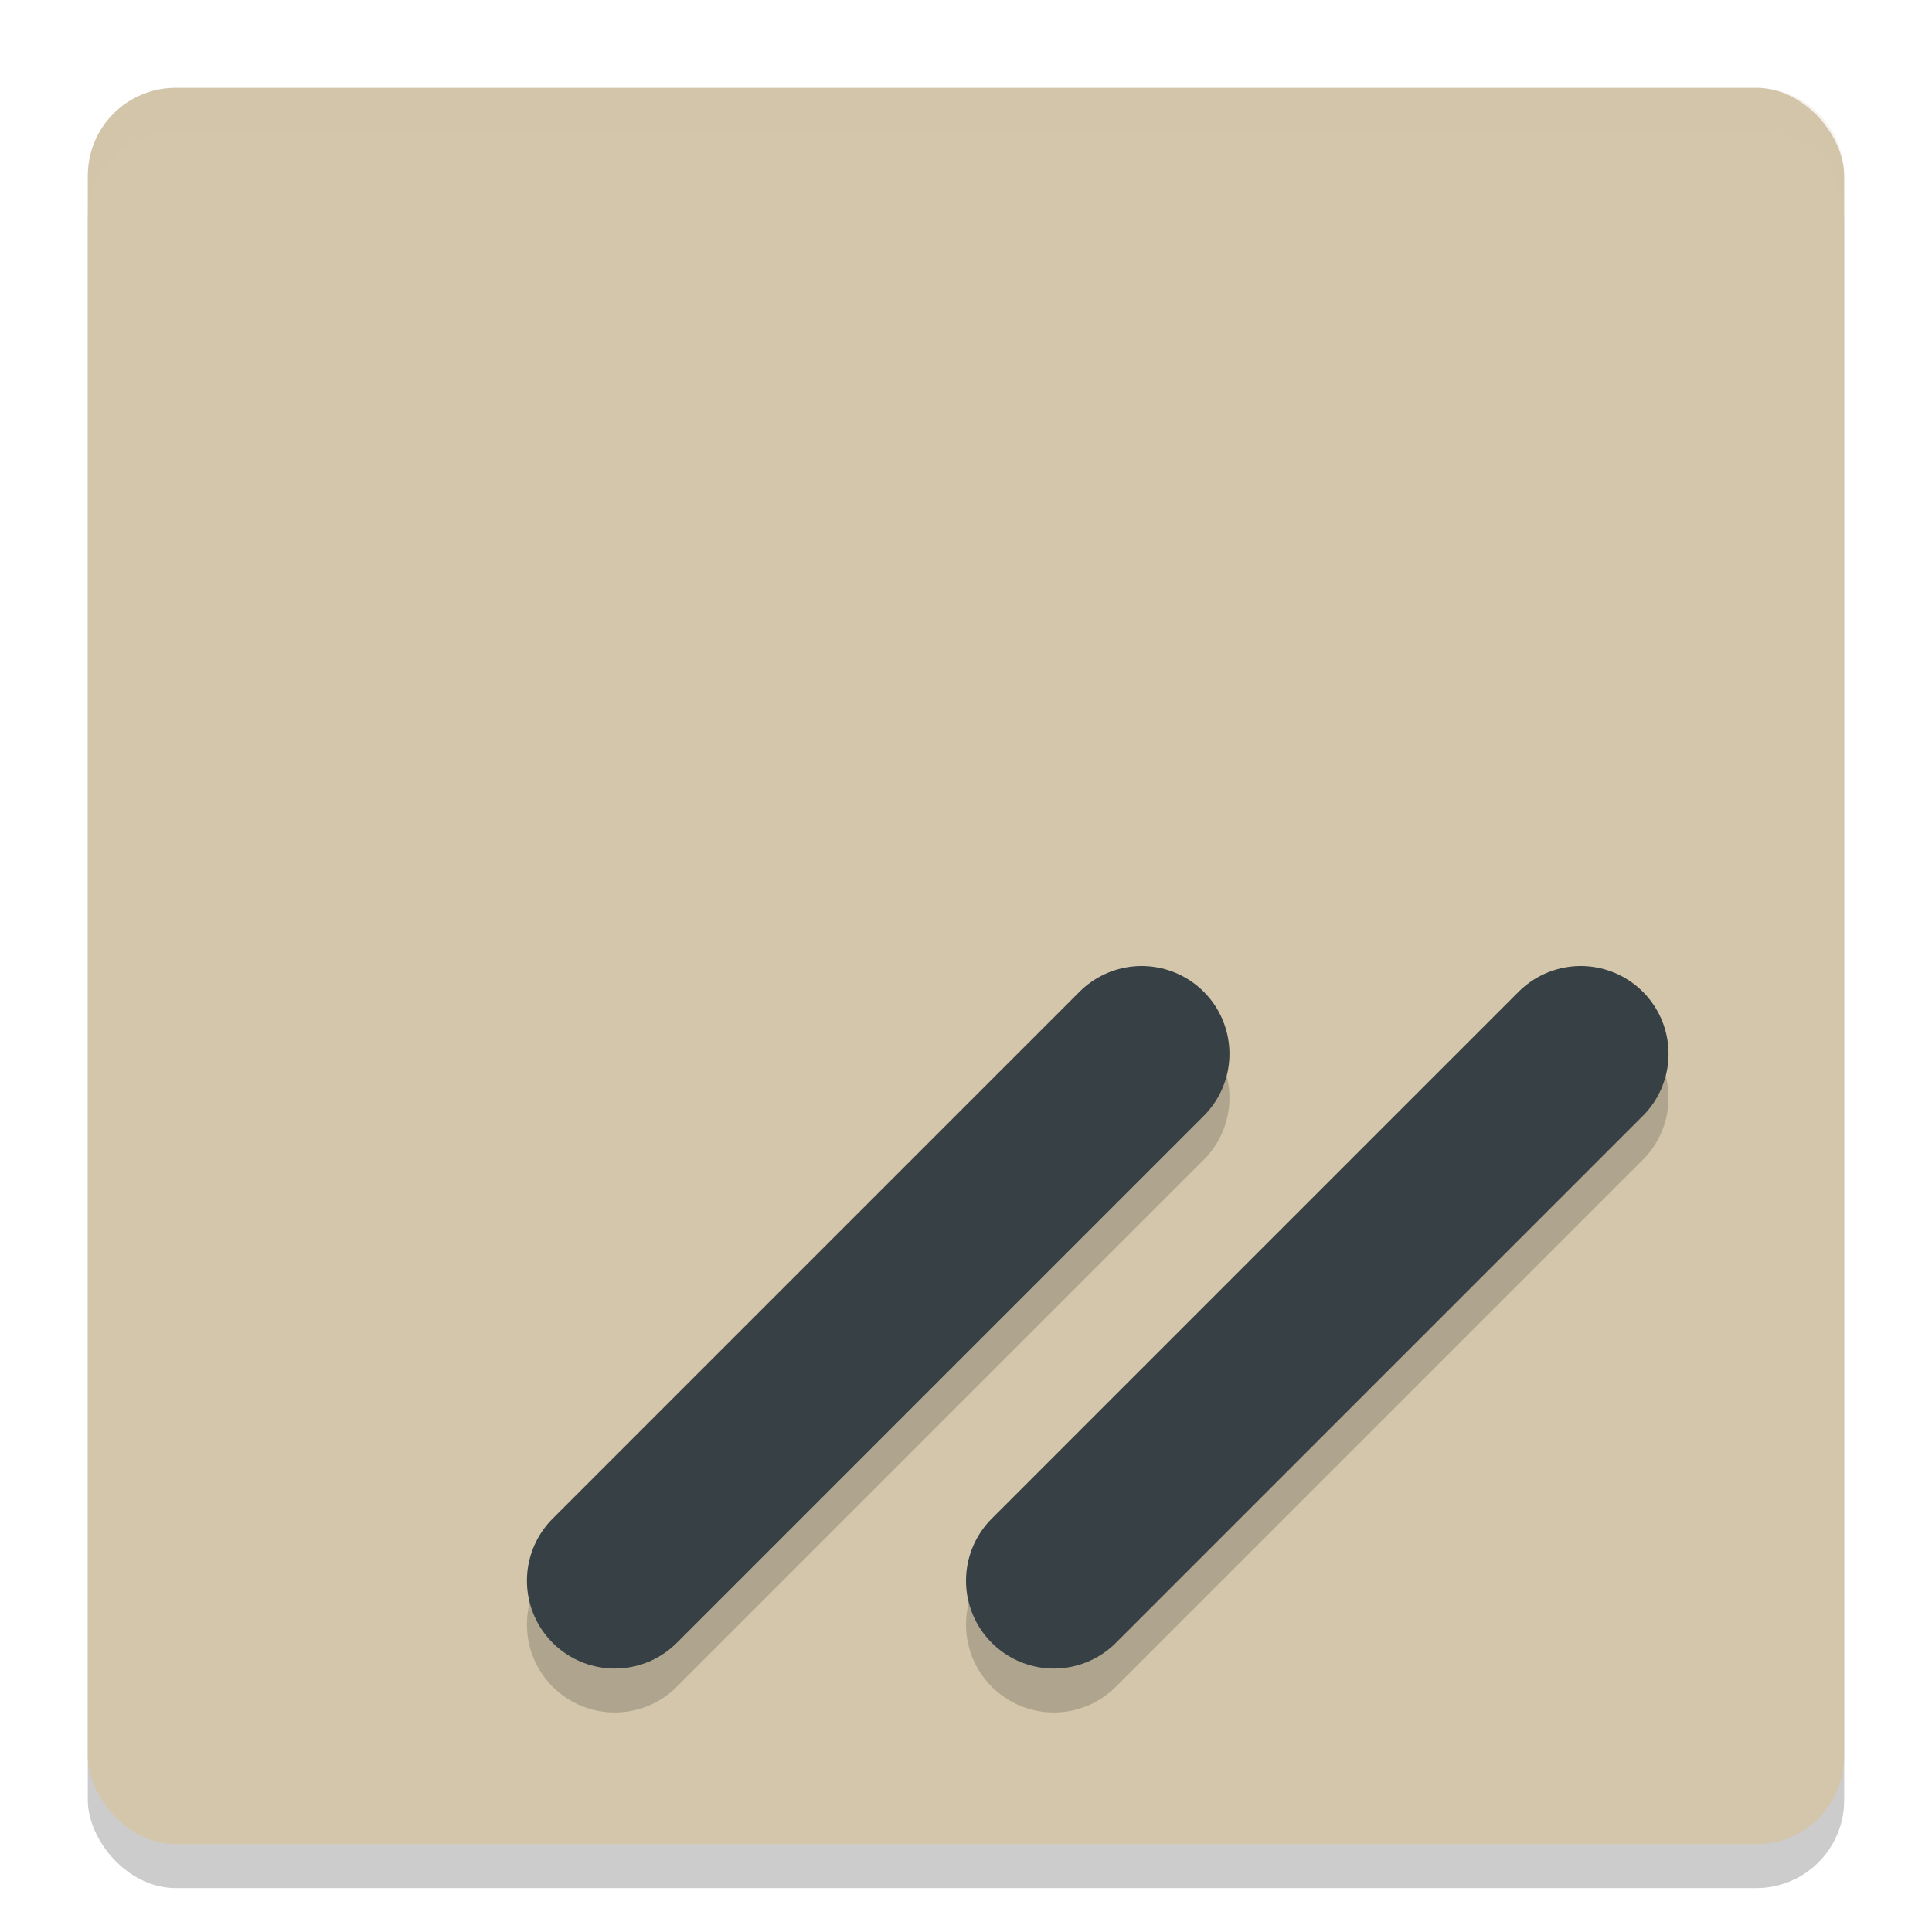 <svg xmlns="http://www.w3.org/2000/svg" width="22" height="22" version="1.1">
 <rect style="opacity:.2" width="20" height="20" x="1" y="1.5" rx="1" ry="1"/>
 <rect style="fill:#d3c6aa" width="20" height="20" x="1" y="1" rx="1" ry="1"/>
 <path style="fill:#d3c6aa;opacity:.2" d="m2 1c-0.554 0-1 0.446-1 1v0.5c0-0.554 0.446-1 1-1h18c0.554 0 1 0.446 1 1v-0.5c0-0.554-0.446-1-1-1z"/>
 <path style="fill:none;opacity:.2;stroke-linecap:round;stroke-width:2;stroke:#1e2326" d="m7 18.5 6-6"/>
 <path style="fill:none;stroke-linecap:round;stroke-width:2;stroke:#374145" d="m7 18 6-6"/>
 <path style="fill:none;opacity:.2;stroke-linecap:round;stroke-width:2;stroke:#1e2326" d="m18 12.5-6 6"/>
 <path style="fill:none;stroke-linecap:round;stroke-width:2;stroke:#374145" d="m18 12-6 6"/>
</svg>
